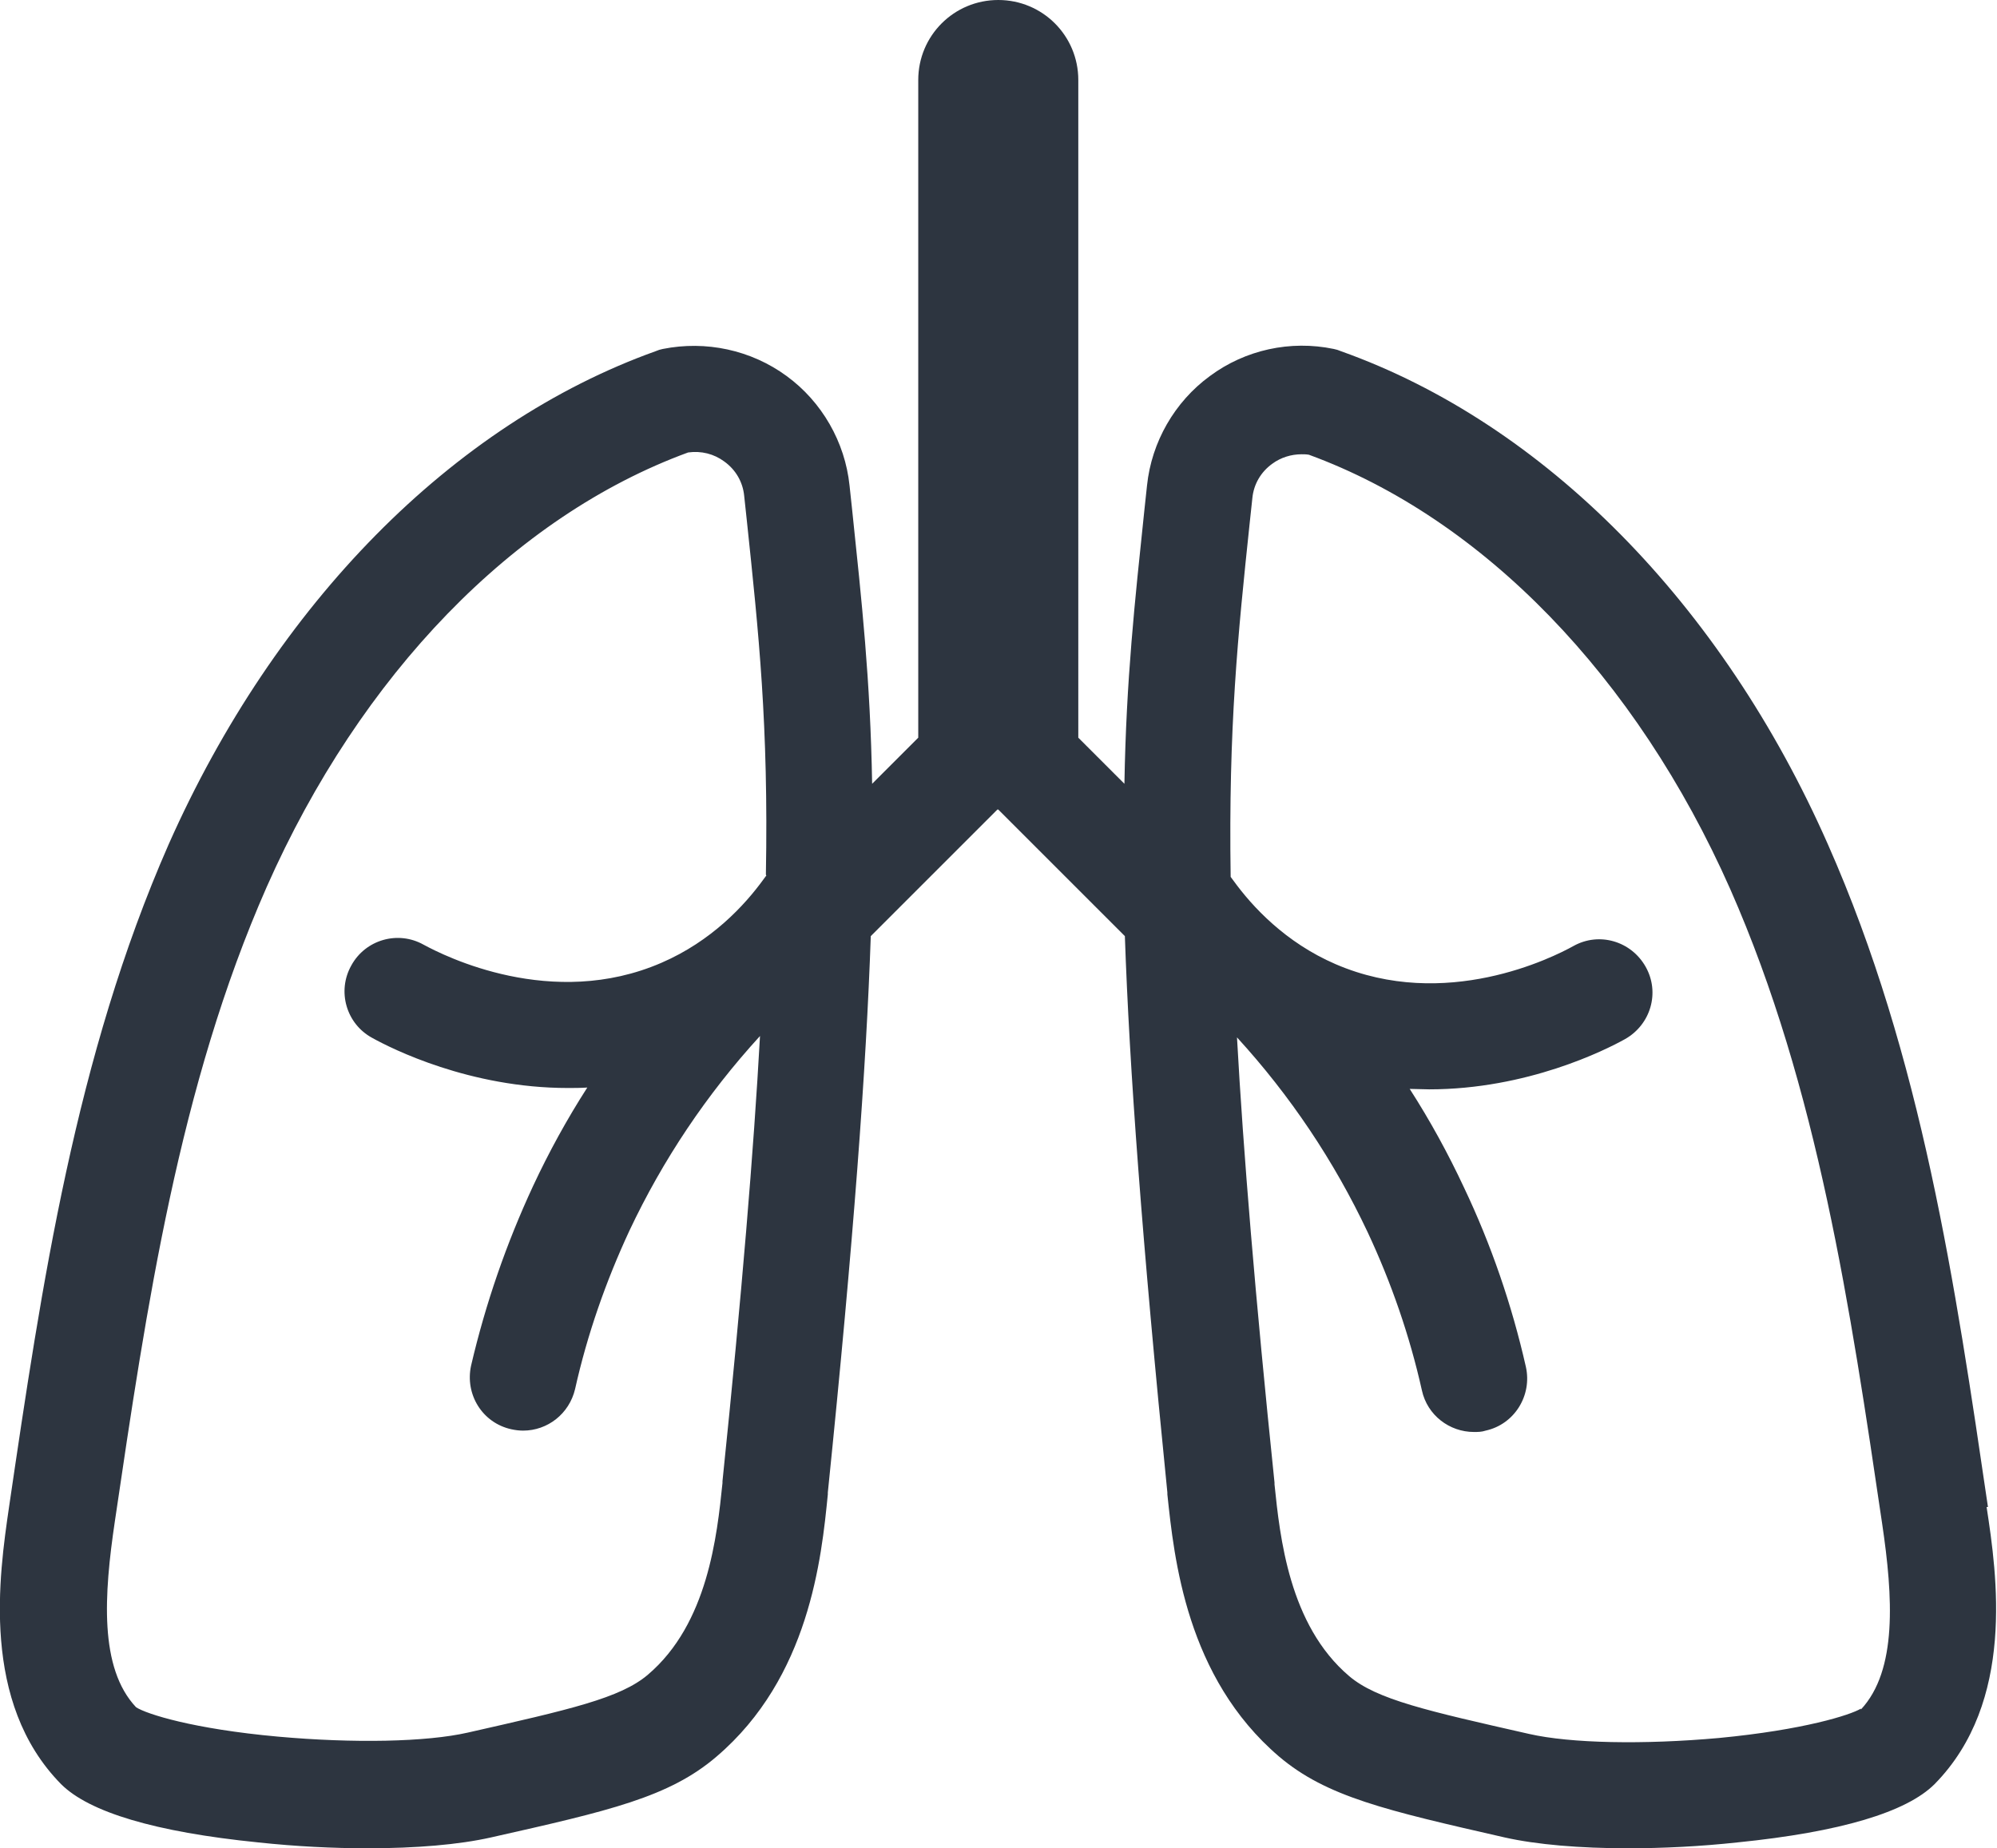 <?xml version="1.0" encoding="UTF-8"?>
<svg id="Capa_2" data-name="Capa 2" xmlns="http://www.w3.org/2000/svg" viewBox="0 0 44.17 40.89">
  <defs>
    <style>
      .cls-1 {
        fill: #2d3540;
      }
    </style>
  </defs>
  <g id="Layer_1" data-name="Layer 1">
    <path class="cls-1" d="m43.97,33.34c-.72-4.9-1.46-9.96-3.54-14.66-2.35-5.33-6.28-9.31-10.77-10.91l-.08-.03-.08-.02c-.96-.2-1.96.02-2.74.6-.78.57-1.29,1.46-1.39,2.42l-.06.56c-.21,2.01-.4,3.73-.44,6.04l-1.02-1.02c0-.06,0-.12,0-.18V1.77c0-.98-.79-1.77-1.77-1.77s-1.77.79-1.77,1.77v14.37c0,.06,0,.12,0,.18l-1.02,1.02c-.04-2.31-.23-4.03-.44-6.04l-.06-.56c-.1-.96-.61-1.85-1.39-2.42-.79-.58-1.79-.79-2.74-.6l-.08.02-.08.03c-4.49,1.61-8.41,5.59-10.77,10.91C1.67,23.37.92,28.44.2,33.34c-.22,1.51-.63,4.32,1.15,6.13.62.62,2.08,1.06,4.36,1.29.84.09,1.66.13,2.42.13,1.07,0,2.02-.08,2.73-.24,2.62-.59,3.94-.89,4.99-1.79,2.05-1.75,2.32-4.38,2.46-5.8v-.04c.57-5.57.85-9.4.95-12.31l2.8-2.8s0,0,.01,0,0,0,.01,0l2.8,2.8c.1,2.91.38,6.74.94,12.31v.04c.15,1.42.42,4.05,2.47,5.8,1.05.89,2.36,1.19,4.99,1.79.71.16,1.67.24,2.73.24.76,0,1.59-.04,2.42-.13,2.28-.23,3.74-.67,4.36-1.29,1.79-1.82,1.38-4.63,1.15-6.13Zm-27.02-13.97s-.04.05-.06.08c-.42.58-1.15,1.37-2.26,1.85-2.42,1.05-4.8-.15-5.26-.4-.57-.32-1.29-.11-1.6.46-.32.57-.11,1.29.46,1.6.43.24,2.16,1.11,4.33,1.11.14,0,.28,0,.43-.01-.45.7-.85,1.43-1.2,2.18-.59,1.27-1.05,2.6-1.37,3.97-.14.64.25,1.27.89,1.41.09.02.18.03.26.03.54,0,1.02-.37,1.15-.92.27-1.21.68-2.38,1.2-3.5.74-1.57,1.71-3.02,2.89-4.31-.14,2.53-.4,5.69-.83,9.85v.04c-.12,1.16-.32,3.11-1.65,4.24-.61.52-1.73.77-3.98,1.28-.92.21-2.53.24-4.2.09-1.88-.17-2.91-.5-3.14-.65-.82-.87-.71-2.49-.47-4.11.7-4.74,1.42-9.64,3.36-14.04,2.08-4.7,5.47-8.2,9.32-9.61.29-.04.57.03.8.2.25.18.41.45.44.76l.06.56c.26,2.47.48,4.5.42,7.82Zm24.21,18.43c-.23.14-1.26.47-3.14.65-1.67.15-3.28.12-4.2-.09-2.25-.51-3.37-.76-3.98-1.28-1.33-1.13-1.53-3.08-1.65-4.24v-.04c-.43-4.15-.69-7.32-.83-9.85,1.18,1.29,2.15,2.74,2.89,4.31.52,1.11.93,2.29,1.2,3.5.12.55.61.92,1.15.92.09,0,.17,0,.26-.03.64-.14,1.03-.78.89-1.41-.31-1.37-.77-2.71-1.37-3.97-.35-.75-.75-1.48-1.2-2.18.14,0,.29.01.43.01,2.17,0,3.9-.87,4.33-1.11.57-.32.78-1.03.46-1.6-.32-.57-1.03-.78-1.6-.46-.45.25-2.83,1.45-5.26.4-1.11-.48-1.84-1.27-2.26-1.85-.02-.03-.04-.05-.06-.08-.05-3.32.16-5.35.42-7.82l.06-.56c.03-.31.19-.58.44-.76.19-.14.42-.21.65-.21.05,0,.1,0,.16.01,3.85,1.41,7.24,4.91,9.32,9.61,1.94,4.4,2.66,9.3,3.36,14.04.24,1.62.34,3.24-.47,4.11Z"/>
  </g>
</svg>